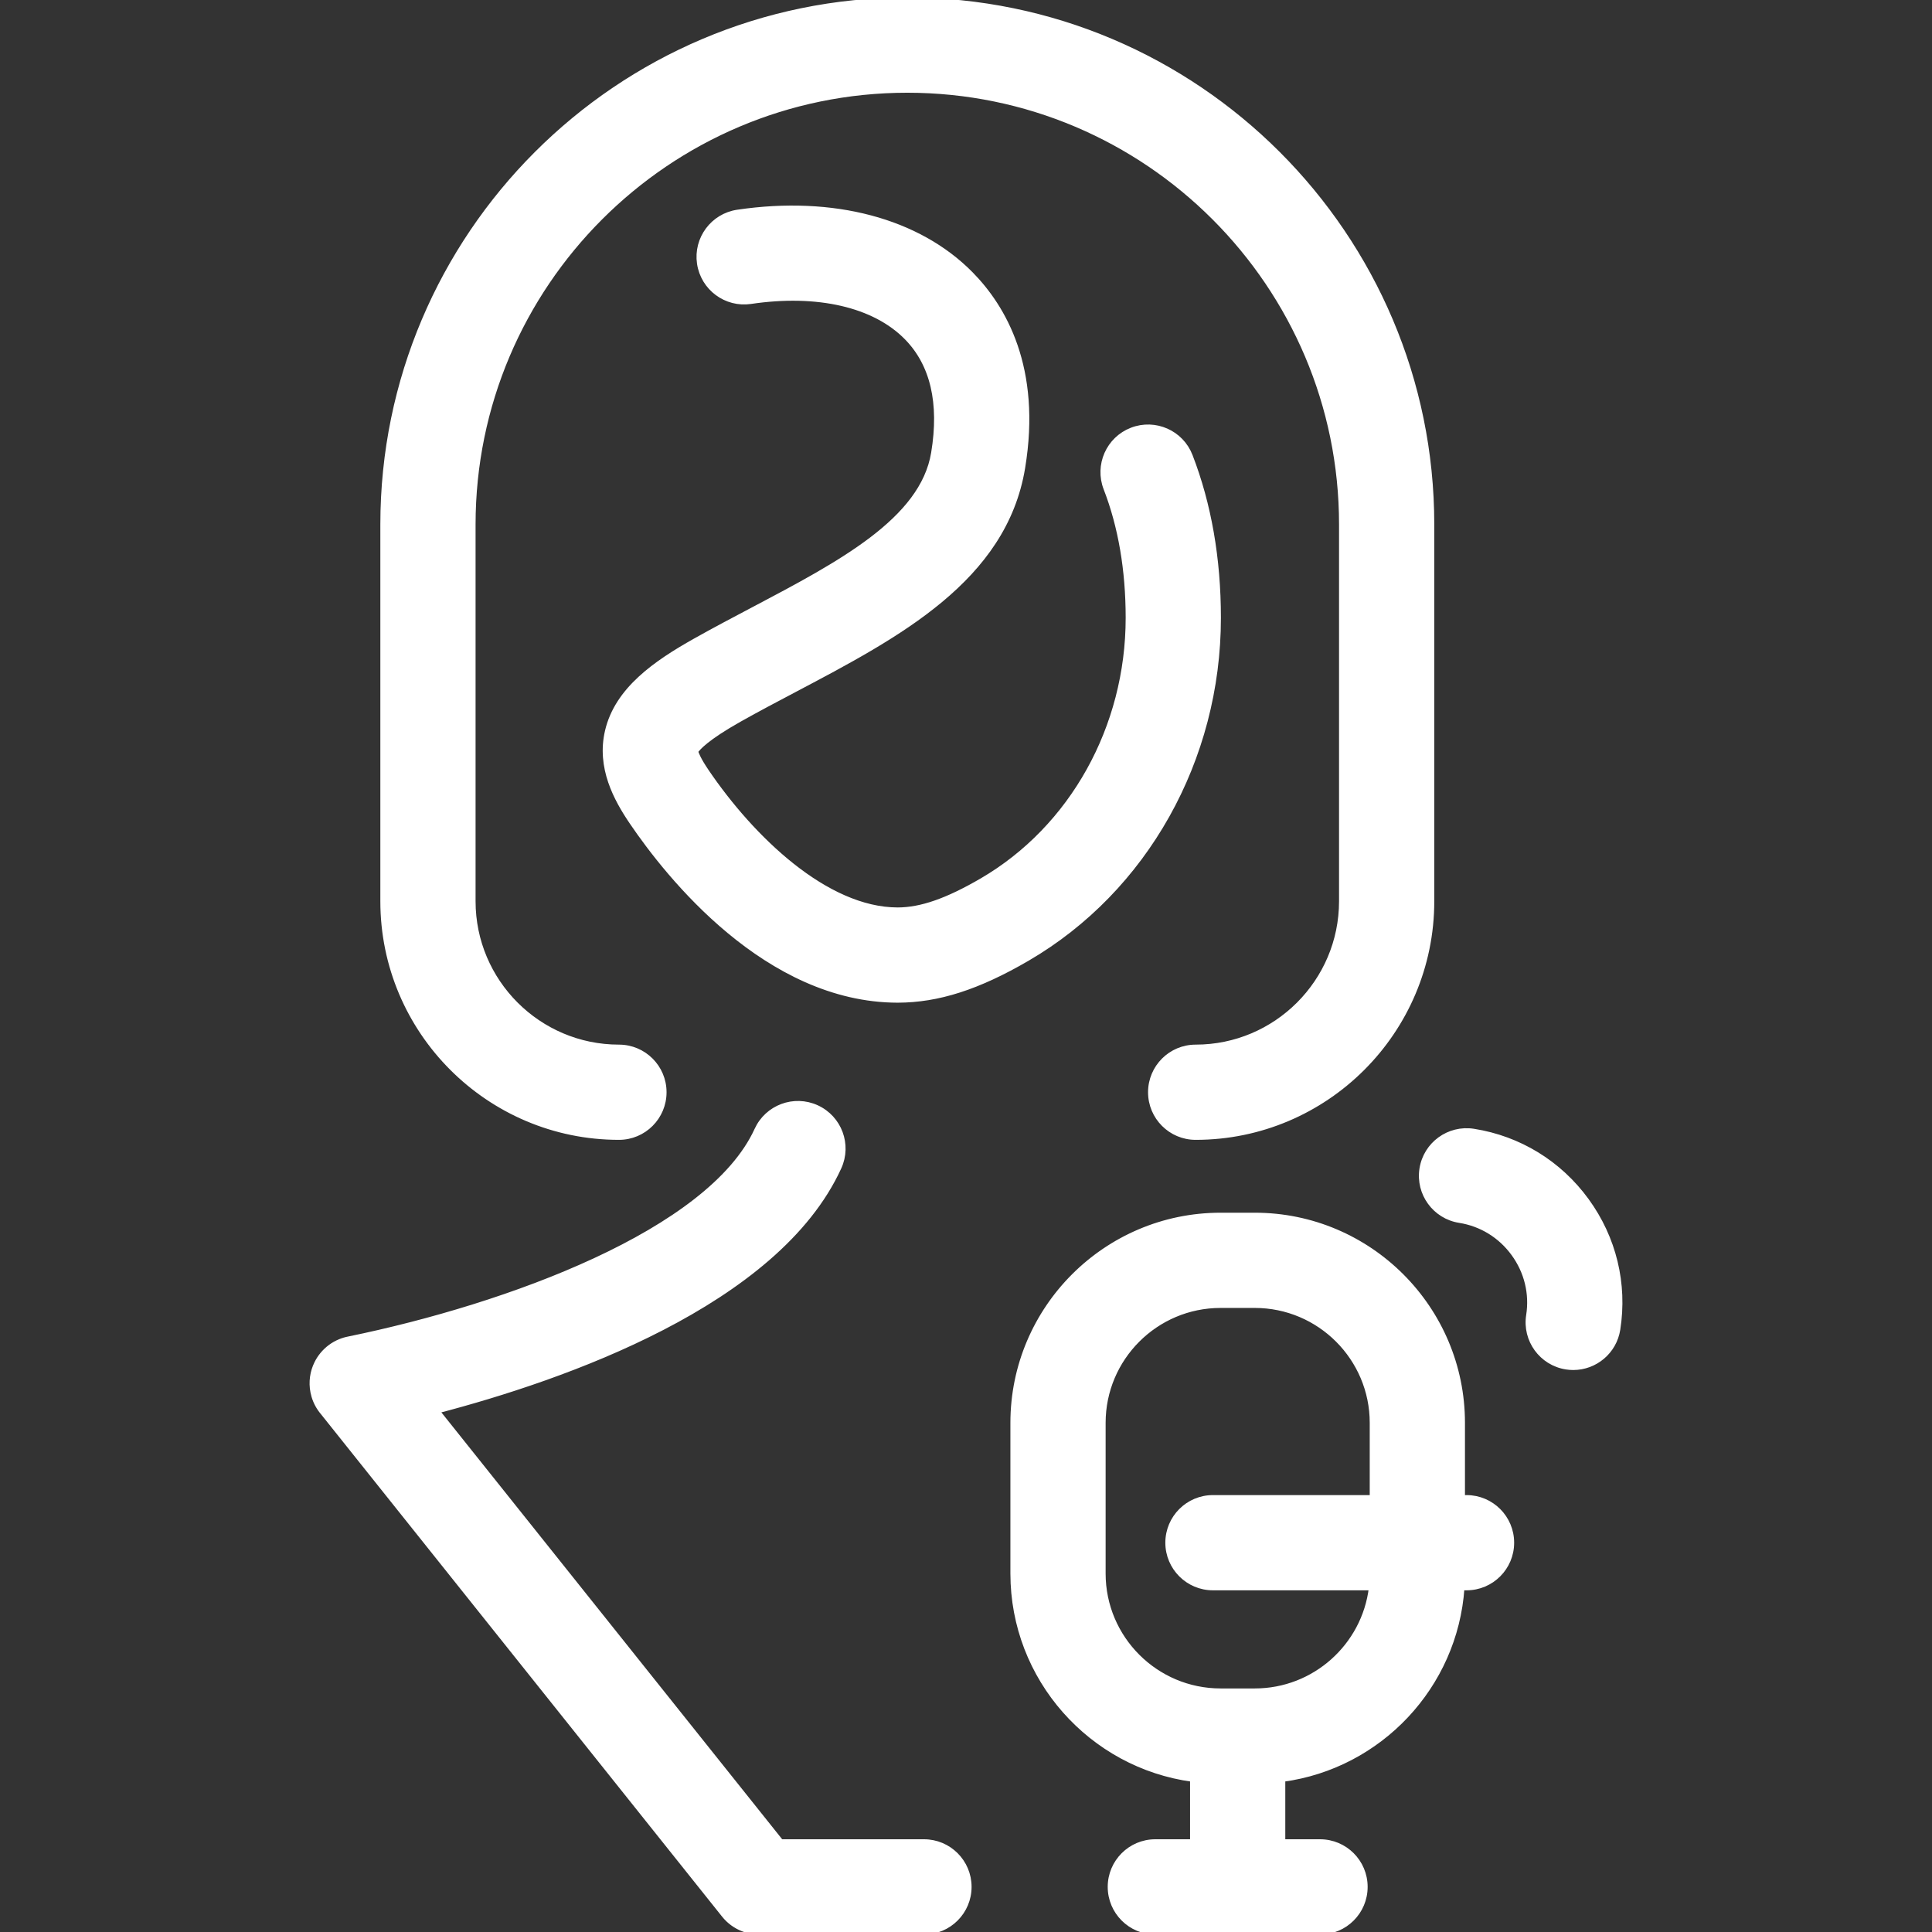 <!DOCTYPE svg PUBLIC "-//W3C//DTD SVG 1.1//EN" "http://www.w3.org/Graphics/SVG/1.1/DTD/svg11.dtd">
<!-- Uploaded to: SVG Repo, www.svgrepo.com, Transformed by: SVG Repo Mixer Tools -->
<svg fill="#ffffff" height="64px" width="64px" version="1.1" id="Capa_1" xmlns="http://www.w3.org/2000/svg" xmlns:xlink="http://www.w3.org/1999/xlink" viewBox="0 0 385.459 385.459" xml:space="preserve" stroke="#ffffff">
<rect x="0" y="0" width="385.459" height="385.459" fill="#333333" stroke="none"/>
<g id="SVGRepo_bgCarrier" stroke-width="0"/>
<g id="SVGRepo_tracerCarrier" stroke-linecap="round" stroke-linejoin="round"/>
<g id="SVGRepo_iconCarrier"> <path d="M76.383,179.811v-75.176C76.383,46.939,123.323,0,181.02,0c57.696,0,104.636,46.939,104.636,104.635v75.176 c0,25.974-21.131,47.104-47.104,47.104c-4.971,0-9-4.029-9-9s4.029-9,9-9c16.048,0,29.104-13.057,29.104-29.104v-75.176 c0-47.771-38.864-86.635-86.634-86.635c-47.772,0-86.639,38.864-86.639,86.635v75.176c0,16.048,13.057,29.104,29.104,29.104 c4.971,0,9,4.029,9,9s-4.029,9-9,9C97.514,226.915,76.383,205.784,76.383,179.811z M150.236,121.637 c-3.791,1.999-7.711,4.065-11.51,6.201c-7.951,4.47-15.577,9.746-17.523,18.019c-1.705,7.251,1.714,13.535,4.883,18.199 c7.239,10.658,26.893,35.451,53.003,35.493c8.065-0.013,16.052-2.576,25.894-8.313c23.504-13.698,38.104-39.742,38.104-67.968 c0-11.782-1.896-22.656-5.636-32.318c-1.794-4.635-7.004-6.938-11.643-5.145c-4.635,1.795-6.938,7.007-5.145,11.643 c2.935,7.581,4.423,16.269,4.423,25.82c0,21.846-11.177,41.931-29.168,52.417c-6.946,4.047-12.146,5.855-16.83,5.863 c-14.291-0.022-29.058-14.275-38.113-27.607c-1.642-2.417-2.071-3.595-2.184-4.032c0.388-0.607,2.064-2.619,8.756-6.381 c3.588-2.018,7.398-4.026,11.083-5.969c20.512-10.815,41.723-21.998,45.4-44.24c3.29-19.901-3.795-31.985-10.317-38.618 c-10.505-10.684-27.475-15.187-46.567-12.36c-4.917,0.728-8.312,5.305-7.584,10.222c0.729,4.917,5.307,8.313,10.223,7.583 c13.334-1.974,24.668,0.64,31.095,7.177c5.229,5.316,7.043,13.076,5.392,23.062C184.052,103.808,167.626,112.468,150.236,121.637z M316.544,239.527c-5.447-7.483-13.456-12.394-22.551-13.826c-4.917-0.765-9.517,2.582-10.291,7.49 c-0.773,4.91,2.58,9.518,7.49,10.291c4.346,0.685,8.181,3.042,10.798,6.638c2.618,3.596,3.682,7.97,2.997,12.315 c-0.773,4.909,2.58,9.517,7.49,10.291c0.475,0.074,0.945,0.11,1.411,0.11c4.353,0,8.181-3.165,8.88-7.601 C324.202,256.142,321.992,247.011,316.544,239.527z M301.593,307.79c0,4.971-4.029,9-9,9h-0.912 c-1.342,19.657-16.46,35.594-35.749,38.202v12.465h7.431c4.971,0,9,4.029,9,9s-4.029,9-9,9h-16.239 c-0.063,0.001-0.128,0.002-0.191,0.002s-0.128-0.001-0.191-0.002h-16.238c-4.971,0-9-4.029-9-9s4.029-9,9-9h7.43v-12.465 c-20.213-2.733-35.846-20.101-35.846-41.051v-30.066c0-22.841,18.584-41.424,41.426-41.424h6.839 c22.843,0,41.427,18.583,41.427,41.424v14.915h0.815C297.564,298.79,301.593,302.819,301.593,307.79z M273.778,283.875 c0-12.916-10.509-23.424-23.427-23.424h-6.839c-12.917,0-23.426,10.508-23.426,23.424v30.066c0,12.916,10.509,23.425,23.426,23.425 h3.285c0.09-0.002,0.18-0.002,0.27,0h3.284c11.953,0,21.845-8.998,23.255-20.576h-31.607c-4.971,0-9-4.029-9-9s4.029-9,9-9h31.779 V283.875z M184.346,367.457h-28.531L87.19,281.499c25.28-6.607,67.8-21.452,80.199-48.601c2.065-4.521,0.074-9.861-4.447-11.926 s-9.86-0.072-11.926,4.447c-9.308,20.38-49.628,35.196-81.397,41.712c-0.599,0.111-1.189,0.284-1.764,0.52 c-1.397,0.57-2.597,1.472-3.522,2.591c-0.447,0.54-0.824,1.124-1.128,1.737c-0.856,1.722-1.169,3.729-0.766,5.758 c0.055,0.274,0.122,0.548,0.202,0.818c0.362,1.217,0.966,2.309,1.746,3.232l80.064,100.285c1.029,1.289,2.341,2.221,3.776,2.776 c0.656,0.255,1.35,0.435,2.07,0.53c0.395,0.052,0.793,0.078,1.192,0.078c0.052,0,0.104,0,0.156-0.001h32.699c4.971,0,9-4.029,9-9 S189.317,367.457,184.346,367.457z"/> </g>
</svg>